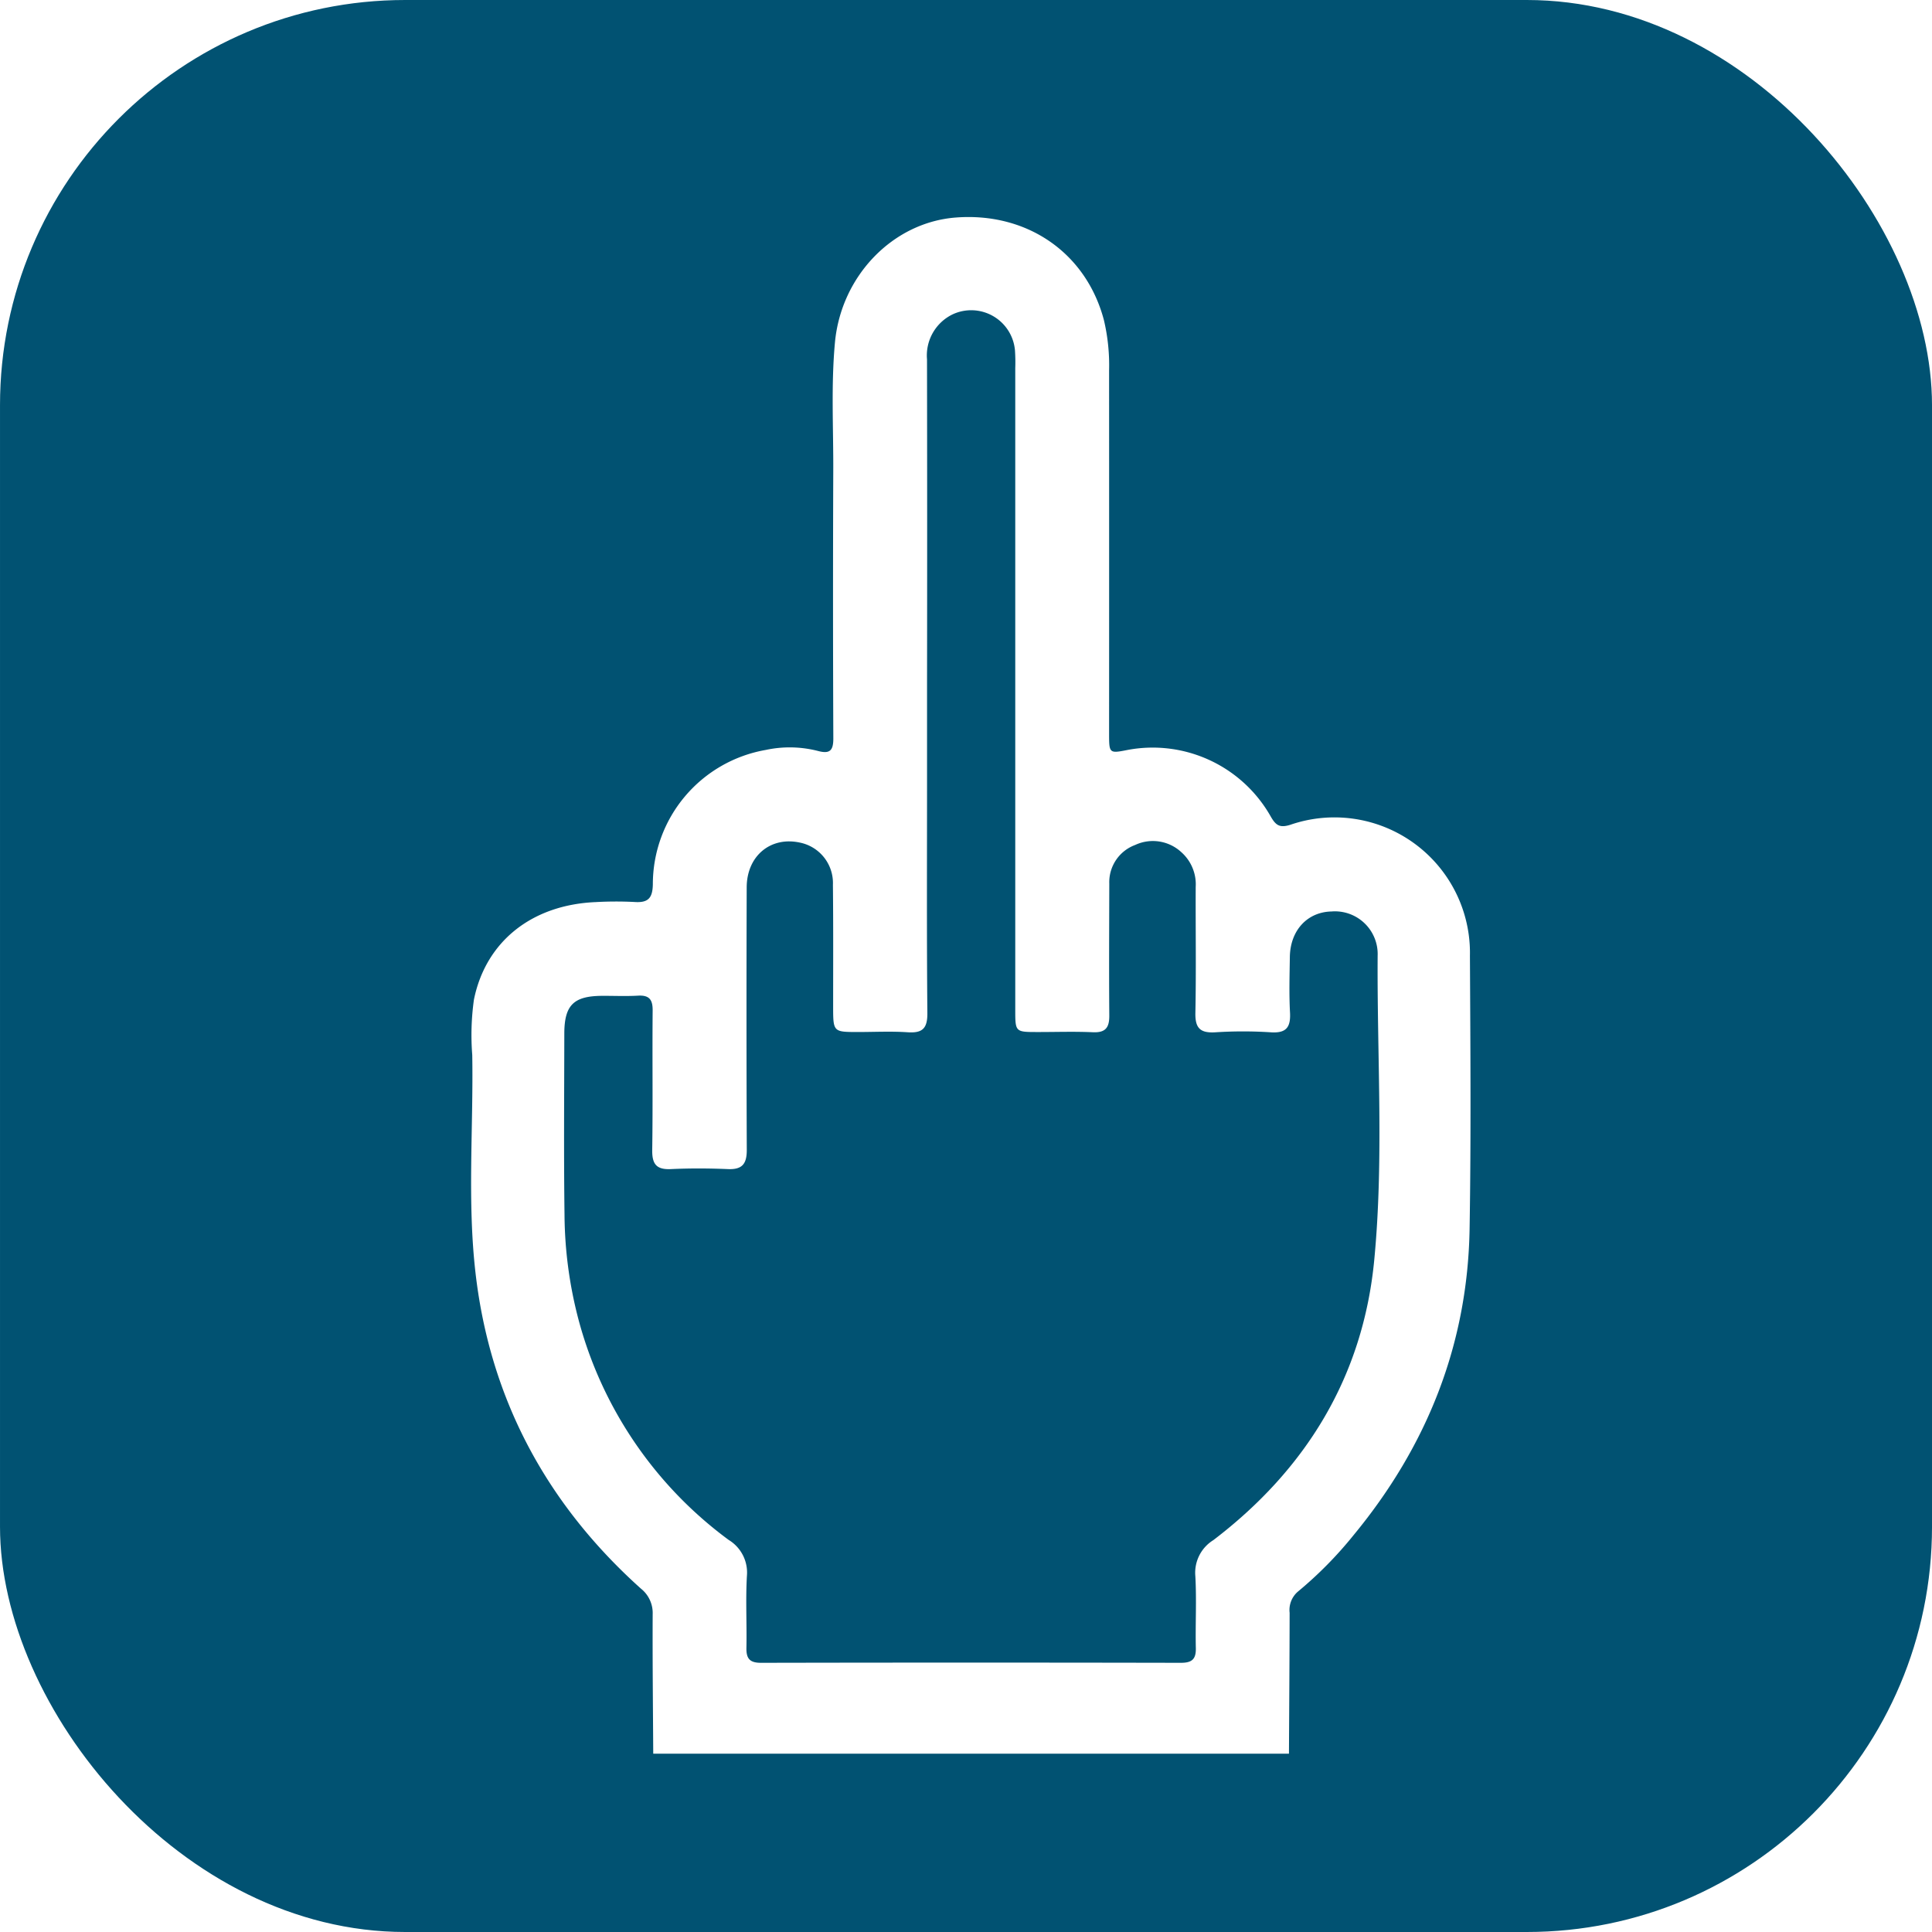 <svg xmlns="http://www.w3.org/2000/svg" xmlns:xlink="http://www.w3.org/1999/xlink" width="216" height="216" viewBox="0 0 216 216">
  <defs>
    <filter id="Rectangle_34" x="0" y="0" width="216" height="216" filterUnits="userSpaceOnUse">
      <feOffset input="SourceAlpha"/>
      <feGaussianBlur result="blur"/>
      <feFlood/>
      <feComposite operator="in" in2="blur"/>
      <feComposite in="SourceGraphic"/>
    </filter>
  </defs>
  <g id="Group_28" data-name="Group 28" transform="translate(-787.879 -122.27)">
    <g id="Group_27" data-name="Group 27">
      <g transform="matrix(1, 0, 0, 1, 787.88, 122.27)" filter="url(#Rectangle_34)">
        <rect id="Rectangle_34-2" data-name="Rectangle 34" width="216" height="216" rx="45.303" fill="#015272"/>
      </g>
    </g>
    <path id="Path_6" data-name="Path 6" d="M860.912,318.335c-.029-5.194-.088-10.388-.063-15.581a3.481,3.481,0,0,0-1.312-2.872c-10.525-9.442-16.848-21.157-18.487-35.227-.945-8.116-.234-16.295-.373-24.444a28.429,28.429,0,0,1,.189-6.186c1.32-6.495,6.468-10.6,13.619-10.9a40.576,40.576,0,0,1,4.356-.01c1.528.1,2-.457,2.027-2a15.249,15.249,0,0,1,12.618-15,12.712,12.712,0,0,1,5.816.106c1.367.372,1.75-.039,1.744-1.416q-.062-14.916-.007-29.832c.024-4.8-.254-9.607.187-14.4.687-7.464,6.484-13.45,13.524-13.984,7.961-.605,14.555,3.947,16.543,11.449a21.931,21.931,0,0,1,.584,5.648q.008,20.278,0,40.558c0,2.279,0,2.279,2.146,1.856a15.16,15.16,0,0,1,15.929,7.462c.572,1,1.016,1.29,2.2.916a15.149,15.149,0,0,1,20.067,14.666c.052,10.167.131,20.337-.037,30.5-.214,12.932-4.762,24.309-12.968,34.253a44.035,44.035,0,0,1-6.226,6.315,2.709,2.709,0,0,0-.927,2.372c-.008,5.25-.047,10.5-.075,15.749ZM891.524,198.82v10.559c0,8.716-.043,17.432.036,26.147.015,1.726-.544,2.266-2.213,2.152-1.835-.125-3.685-.027-5.529-.028-2.79,0-2.791,0-2.793-2.882,0-4.525.024-9.051-.025-13.576a4.611,4.611,0,0,0-3.707-4.722c-3.261-.7-5.921,1.49-5.932,5.005q-.048,14.665.009,29.332c.008,1.573-.49,2.238-2.111,2.169-2.12-.089-4.249-.1-6.368,0-1.626.077-2.117-.557-2.093-2.146.079-5.195,0-10.392.048-15.588.011-1.226-.391-1.729-1.643-1.656-1.336.077-2.681.013-4.022.021-3.172.019-4.206,1.044-4.211,4.218-.009,6.76-.067,13.521.023,20.28a47.1,47.1,0,0,0,1.535,11.589,44.936,44.936,0,0,0,16.82,24.743,4.266,4.266,0,0,1,2.037,4.026c-.155,2.672,0,5.362-.055,8.042-.025,1.21.379,1.673,1.64,1.67q23.465-.047,46.931,0c1.224,0,1.7-.389,1.674-1.635-.06-2.681.094-5.37-.055-8.043a4.288,4.288,0,0,1,2.011-4.038c10.369-7.9,16.741-18.3,17.99-31.317,1.084-11.294.306-22.666.38-34a4.779,4.779,0,0,0-5.157-4.968c-2.712.06-4.615,2.118-4.658,5.084-.03,2.067-.094,4.139.017,6.2.089,1.636-.389,2.344-2.148,2.225a48.188,48.188,0,0,0-6.2,0c-1.678.1-2.265-.452-2.231-2.164.093-4.691.016-9.386.035-14.079a4.8,4.8,0,0,0-1.6-3.89,4.679,4.679,0,0,0-5.167-.812,4.434,4.434,0,0,0-2.893,4.319c-.011,4.917-.039,9.833,0,14.75.009,1.328-.4,1.933-1.833,1.869-2.063-.094-4.133-.021-6.2-.024-2.474,0-2.48-.005-2.48-2.487q0-35.87,0-71.738a19.5,19.5,0,0,0-.034-2.01,4.914,4.914,0,0,0-6.927-4.021,5.1,5.1,0,0,0-2.905,5.055Q891.551,180.634,891.524,198.82Z" fill="#fff"/>
  </g>
</svg>
